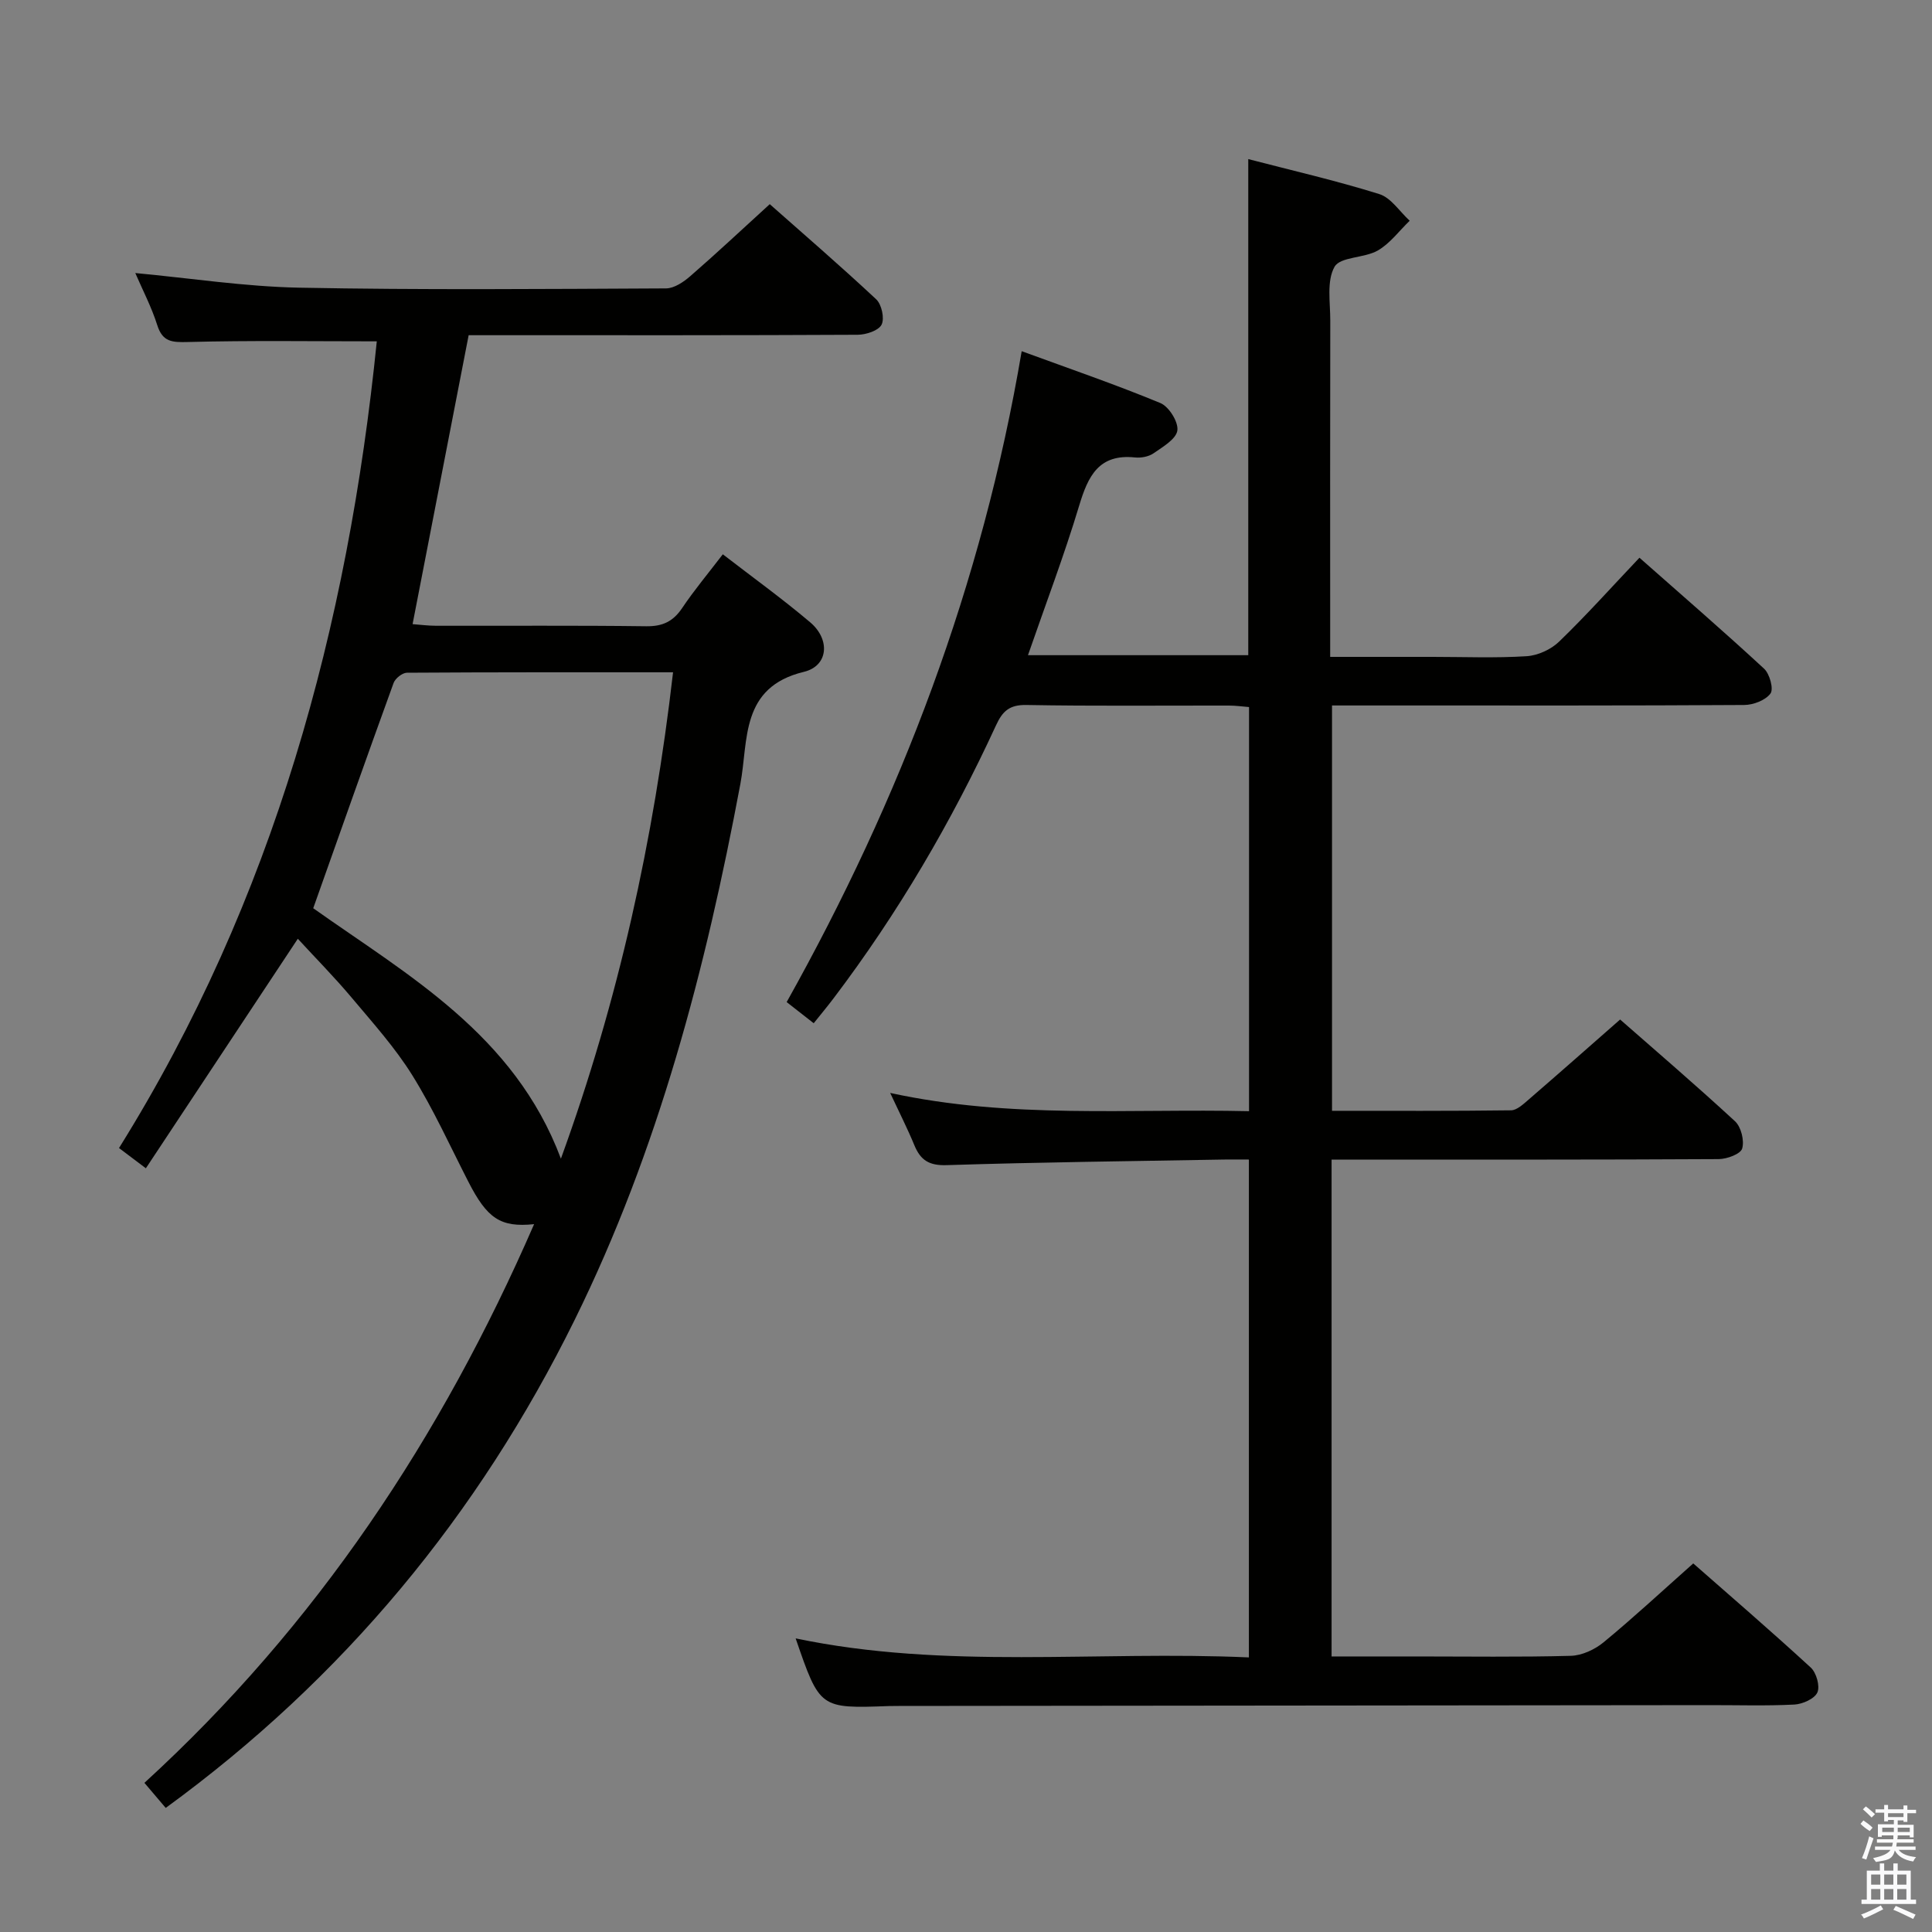 <svg enable-background="new 0 0 400 400" viewBox="0 0 400 400" xmlns="http://www.w3.org/2000/svg"><rect x="0" y="0" width="400" height="400" fill="#808080" stroke="none"/><path d="m385.2 377.6.6-.7c.6.4 1.3.9 1.9 1.5l-.6.7c-.8-.5-1.4-1-1.9-1.5zm.3 7.1c.6-1.4 1.1-2.9 1.5-4.5.3.1.6.3.9.4-.5 1.4-1 2.9-1.5 4.4zm.2-10.1.6-.6c.7.5 1.3 1.1 1.9 1.6l-.7.7c-.6-.6-1.2-1.2-1.8-1.7zm8.4-.8h.8v.9h1.8v.7h-1.8v1.8h-.8v-.3h-1.2v.9h3.3v2.6h-.8v-.4h-2.5c0 .3 0 .6-.1.8h3.4v.7h-3.5c0 .3-.1.6-.1.8h4v.7h-3.5c.7.9 1.9 1.3 3.6 1.5-.2.2-.4.5-.6.9-1.9-.3-3.2-1.1-3.8-2.3-.5 2.1-1.8 2-3.9 2.4-.2-.3-.4-.5-.6-.8 1.9-.4 3.1-.9 3.6-1.7h-3.2v-.7h3.5c.1-.2.1-.5.2-.8h-3.3v-.7h3.4c0-.2 0-.5 0-.8h-2.4v.3h-.8v-2.6h3.3v-.9h-1.2v.3h-.8v-1.8h-1.8v-.7h1.8v-.9h.8v.9h3.2zm-4.4 5.5h2.4c0-.3 0-.6 0-.9h-2.4zm1.2-3.1h3.2v-.8h-3.2zm4.4 2.2h-2.4v.9h2.5v-.9z" fill="#fafafb"/><path d="m389.2 385.8h.9v1.5h1.9v-1.5h.9v1.5h2.7v6h1.1v.9h-11.3v-.9h1.1v-6h2.7zm.2 8.7.5.8c-1.2.6-2.5 1.3-4 1.9-.2-.3-.3-.6-.6-.8 1.6-.6 3-1.3 4.1-1.9zm-2-4.3h1.9v-2.1h-1.9zm0 3.1h1.9v-2.2h-1.9zm2.7-3.1h1.9v-2.1h-1.9zm0 3.1h1.9v-2.2h-1.9zm2.4 1.3c1.4.6 2.7 1.2 4.1 1.8l-.5.9c-1.5-.7-2.8-1.4-4.1-1.9zm2.2-6.5h-1.9v2.1h1.9zm-1.9 5.2h1.9v-2.2h-1.9z" fill="#fafafb"/><g fill="#010100"><path d="m164.73 339.21c31.06 6.51 62.35 2.52 93.84 3.94 0-34.47 0-68.38 0-103.08-1.66 0-3.41-.03-5.16 0-19.14.34-38.29.55-57.42 1.16-3.66.12-5.41-1.04-6.69-4.14-1.38-3.36-3.04-6.61-5-10.81 24.94 5.43 49.49 3.21 74.3 3.78 0-28 0-55.58 0-83.67-1.29-.1-2.72-.31-4.14-.31-14-.02-28 .13-41.99-.12-3.5-.06-4.92 1.31-6.25 4.2-9.22 20.02-20.31 38.93-33.63 56.52-1.29 1.7-2.65 3.34-4.12 5.17-2.05-1.6-3.85-3.01-5.6-4.38 23.61-42.18 40.48-86.46 48.66-134.76 9.88 3.62 19.42 6.89 28.72 10.74 1.77.73 3.76 3.93 3.51 5.68-.26 1.79-3.02 3.39-4.93 4.72-1.01.7-2.58.99-3.84.86-7.5-.78-9.72 3.86-11.56 9.98-3.1 10.3-6.94 20.38-10.6 30.96h45.61c0-34.02 0-68.06 0-102.71 9.03 2.35 18.19 4.45 27.12 7.24 2.44.76 4.22 3.63 6.3 5.52-2.18 2.1-4.07 4.71-6.61 6.17-2.79 1.6-7.76 1.26-8.95 3.37-1.67 2.95-.87 7.37-.88 11.17-.05 21.16-.02 42.33-.02 63.49v6.1h21.19c6.5 0 13.01.27 19.49-.14 2.33-.15 5.05-1.4 6.73-3.03 5.61-5.42 10.83-11.25 16.62-17.36 8.77 7.74 17.41 15.22 25.8 22.97 1.16 1.07 2.02 4.2 1.33 5.14-1.03 1.41-3.56 2.37-5.45 2.38-23.83.15-47.66.1-71.49.1-4.49 0-8.98 0-13.84 0v83.92c12.49 0 24.78.06 37.07-.1 1.22-.02 2.55-1.29 3.62-2.21 6.18-5.34 12.3-10.74 18.96-16.59 6.91 6.07 15.49 13.41 23.78 21.06 1.27 1.17 1.97 4 1.49 5.65-.33 1.14-3.15 2.18-4.86 2.19-24.83.14-49.66.1-74.49.1-1.79 0-3.58 0-5.66 0v102.87h17.53c10.66 0 21.33.16 31.99-.13 2.32-.06 4.98-1.3 6.81-2.81 6.15-5.07 12.01-10.51 18.55-16.32 7.24 6.36 15.9 13.82 24.32 21.55 1.17 1.07 1.96 3.86 1.38 5.16-.59 1.32-3.06 2.42-4.77 2.51-5.82.3-11.66.11-17.49.12-55.99.05-111.98.11-167.97.17-.67 0-1.33 0-2 .02-14.31.52-14.31.52-19.31-14.01z"/><path d="m78.01 70.67c-13.27 0-26.21-.2-39.13.14-3.25.08-5.21.01-6.32-3.49-1.18-3.73-3.02-7.25-4.55-10.79 11.53 1.08 22.71 2.81 33.91 3.03 25.32.49 50.65.27 75.97.15 1.69-.01 3.63-1.32 5.02-2.53 5.4-4.69 10.62-9.59 16.46-14.91 6.79 6.01 14.55 12.7 22.03 19.69 1.14 1.06 1.77 3.97 1.12 5.26-.63 1.24-3.22 2.08-4.95 2.09-24.66.13-49.32.09-73.98.09-2.29 0-4.59 0-6.56 0-3.91 20.14-7.7 39.64-11.61 59.82 1.5.11 3.2.34 4.91.34 14.5.03 28.99-.09 43.49.1 3.39.04 5.56-1.01 7.42-3.78 2.5-3.72 5.39-7.17 8.41-11.12 6.11 4.72 12.3 9.18 18.1 14.09 4.18 3.54 3.78 9.02-1.32 10.25-13.22 3.19-11.46 14.21-13.14 23.18-7.18 38.32-16.98 75.84-34.3 110.96-19.92 40.39-47.84 74.22-84.68 101.07-1.43-1.68-2.78-3.27-4.41-5.19 35.63-32.59 61.5-71.58 80.68-115.67-6.99.72-9.73-1.19-13.63-8.82-3.78-7.38-7.22-14.99-11.59-22.01-3.58-5.75-8.2-10.88-12.58-16.1-3.51-4.18-7.37-8.08-11.12-12.16-10.75 16.25-20.97 31.68-31.46 47.52-2.2-1.66-3.6-2.72-5.56-4.19 32.06-51.41 47.41-108.07 53.37-167.02zm38.12 169.22c11.9-32.73 19.22-66 23.22-100.7-18.84 0-36.97-.03-55.1.09-.95.01-2.42 1.18-2.76 2.12-5.59 15.4-11.04 30.85-16.64 46.64 19.54 13.85 41.63 26.11 51.28 51.85z"/></g></svg>